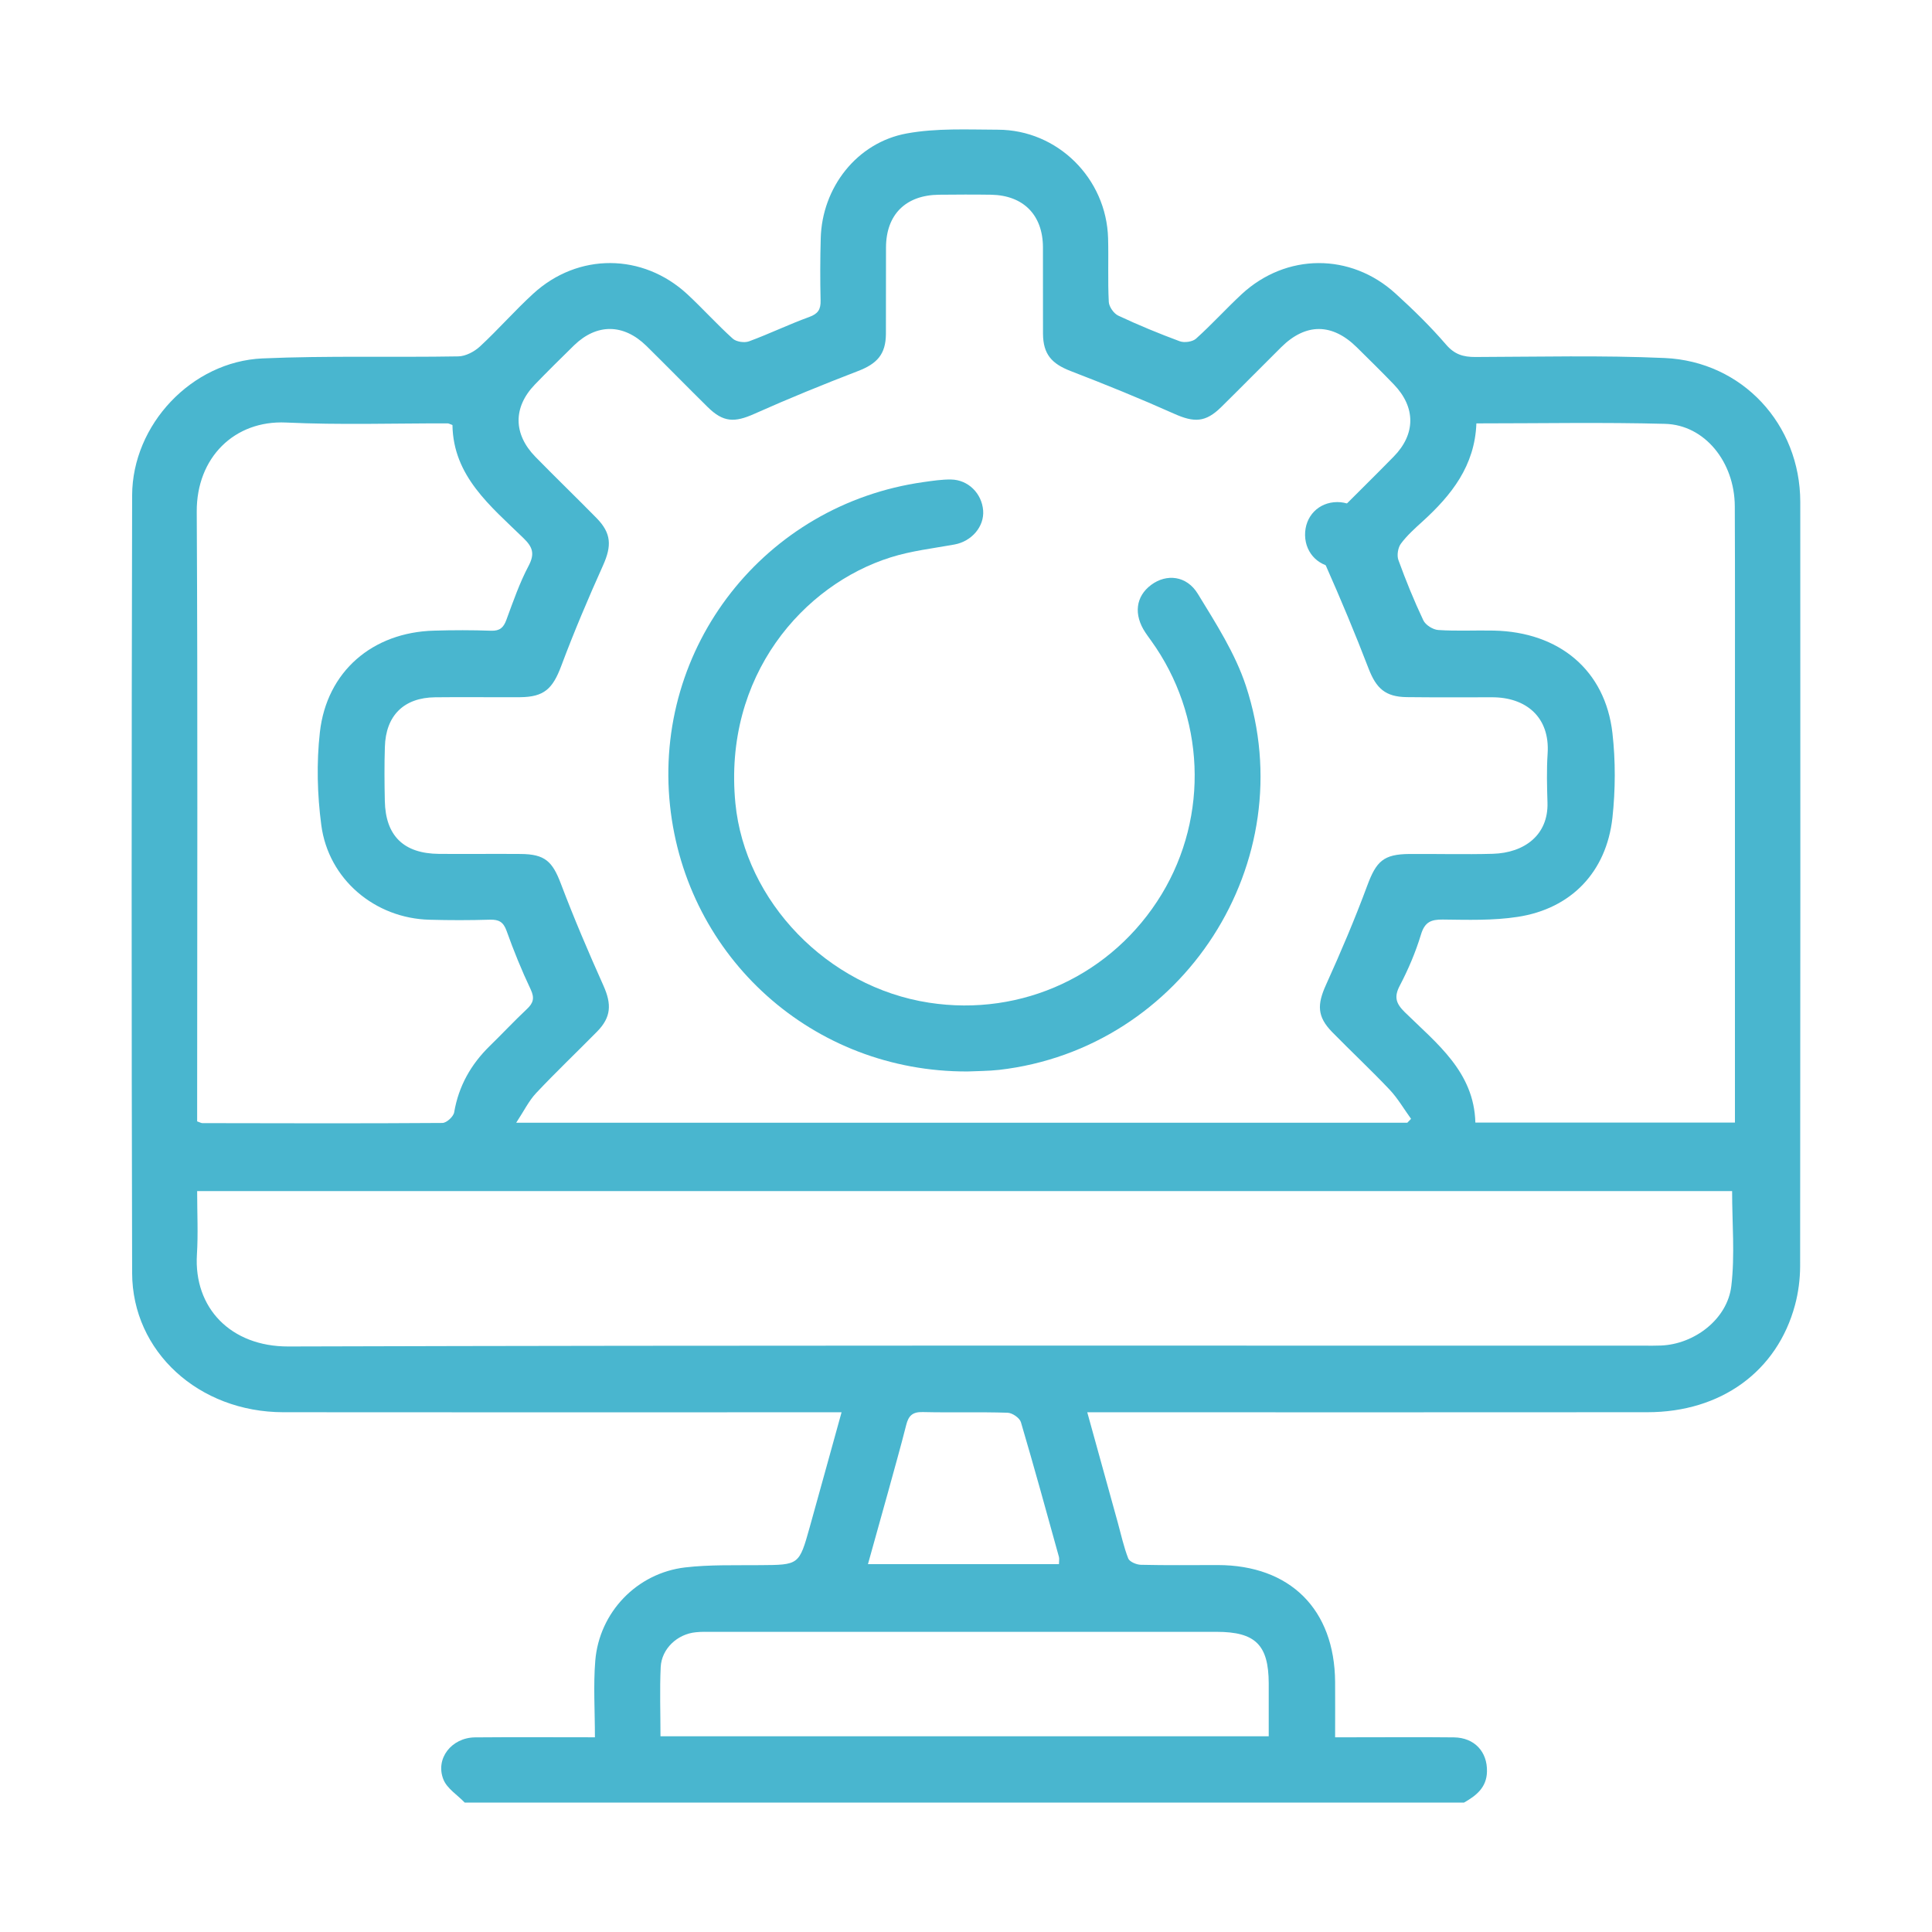 <?xml version="1.0" encoding="utf-8"?>
<!-- Generator: Adobe Illustrator 17.0.0, SVG Export Plug-In . SVG Version: 6.00 Build 0)  -->
<!DOCTYPE svg PUBLIC "-//W3C//DTD SVG 1.1//EN" "http://www.w3.org/Graphics/SVG/1.1/DTD/svg11.dtd">
<svg version="1.1" id="Capa_1" xmlns="http://www.w3.org/2000/svg" xmlns:xlink="http://www.w3.org/1999/xlink" x="0px" y="0px"
	 width="110px" height="110px" viewBox="0 0 110 110" enable-background="new 0 0 110 110" xml:space="preserve">
<g>
	<path fill="#49B6CF" d="M76.133,28.586c1.049-0.005,1.899,0.827,1.886,1.856c-0.008,1.001-0.817,1.83-1.808,1.856
		c-1.064,0.028-1.886-0.758-1.906-1.82C74.288,29.402,75.069,28.593,76.133,28.586"/>
	<path fill="#49B6CF" d="M83.356,102.631H26.459c-0.417-0.437-1.006-0.796-1.213-1.315c-0.475-1.186,0.46-2.379,1.795-2.397
		c2.222-0.02,4.447-0.005,6.831-0.005c0-1.519-0.094-2.95,0.02-4.353c0.225-2.761,2.366-4.995,5.119-5.319
		c1.408-0.164,2.841-0.114,4.265-0.129c2.215-0.015,2.222-0.003,2.824-2.156c0.597-2.134,1.183-4.272,1.815-6.548h-1.772
		c-10.006,0-20.017,0.01-30.022-0.003c-4.801-0.01-8.588-3.446-8.598-7.928c-0.038-14.756-0.035-29.514,0-44.27
		c0.01-4.03,3.395-7.622,7.417-7.801c3.714-0.162,7.435-0.051,11.151-0.116c0.42-0.005,0.918-0.27,1.241-0.569
		c1.042-0.966,1.984-2.045,3.034-3.006c2.551-2.333,6.221-2.311,8.759,0.028c0.887,0.822,1.694,1.724,2.591,2.533
		c0.2,0.185,0.66,0.253,0.925,0.159c1.158-0.425,2.273-0.968,3.433-1.388c0.501-0.182,0.66-0.427,0.647-0.94
		c-0.028-1.176-0.025-2.356,0.008-3.532c0.071-2.892,2.055-5.463,4.904-5.979c1.684-0.308,3.453-0.217,5.18-0.212
		c3.4,0.005,6.186,2.773,6.277,6.186c0.033,1.206-0.023,2.419,0.04,3.625c0.018,0.276,0.286,0.657,0.541,0.776
		c1.143,0.536,2.316,1.021,3.501,1.459c0.263,0.096,0.726,0.03,0.925-0.149c0.9-0.809,1.711-1.706,2.599-2.533
		c2.533-2.341,6.199-2.366,8.757-0.038c1.006,0.913,1.987,1.873,2.874,2.902c0.488,0.569,0.981,0.715,1.674,0.713
		c3.597-0.01,7.195-0.101,10.779,0.058c4.421,0.197,7.713,3.772,7.72,8.191c0.01,14.508,0.005,29.021-0.008,43.527
		c-0.003,0.733-0.101,1.494-0.291,2.199c-1.014,3.782-4.217,6.105-8.406,6.105c-10.195,0.01-20.386,0.003-30.584,0.003h-1.307
		c0.604,2.184,1.17,4.234,1.737,6.277c0.19,0.685,0.339,1.385,0.597,2.048c0.078,0.19,0.47,0.354,0.72,0.359
		c1.459,0.035,2.915,0.015,4.371,0.015c4.128,0.005,6.656,2.52,6.687,6.654c0.008,1.019,0,2.03,0,3.152h1.09
		c1.893,0,3.782-0.015,5.67,0.005c1.176,0.013,1.916,0.822,1.886,1.949C84.643,101.773,84.051,102.236,83.356,102.631
		 M80.123,63.927c0.071-0.073,0.147-0.149,0.217-0.225c-0.404-0.556-0.751-1.16-1.218-1.658c-1.062-1.122-2.197-2.184-3.281-3.289
		c-0.852-0.875-0.854-1.562-0.341-2.69c0.837-1.85,1.638-3.729,2.343-5.635c0.516-1.39,0.92-1.797,2.407-1.808
		c1.577-0.01,3.157,0.033,4.74-0.01c1.805-0.051,3.173-1.074,3.117-2.915c-0.028-0.93-0.053-1.868,0.008-2.791
		c0.139-2.07-1.226-3.216-3.183-3.206c-1.608,0.003-3.221,0.01-4.831-0.008c-1.229-0.015-1.744-0.501-2.179-1.626
		c-0.763-1.987-1.585-3.949-2.447-5.895c-0.495-1.115-0.46-1.813,0.397-2.682c1.153-1.17,2.331-2.318,3.479-3.491
		c1.261-1.284,1.259-2.814,0.008-4.111c-0.69-0.718-1.395-1.408-2.103-2.108c-1.403-1.388-2.91-1.398-4.31-0.01
		c-1.145,1.135-2.273,2.283-3.42,3.413c-0.89,0.875-1.535,0.885-2.677,0.374c-1.939-0.867-3.913-1.668-5.895-2.432
		c-1.074-0.415-1.562-0.956-1.57-2.124c-0.008-1.641,0.005-3.286-0.003-4.927c-0.008-1.83-1.11-2.95-2.945-2.986
		c-0.991-0.015-1.982-0.01-2.973,0c-1.893,0.02-3.011,1.125-3.018,3.001c-0.01,1.643,0.005,3.286-0.005,4.932
		c-0.01,1.153-0.506,1.691-1.588,2.106c-1.982,0.763-3.951,1.565-5.893,2.432c-1.138,0.511-1.78,0.496-2.672-0.387
		c-1.17-1.153-2.318-2.328-3.486-3.479c-1.304-1.272-2.824-1.279-4.113-0.033c-0.756,0.738-1.502,1.479-2.235,2.235
		c-1.246,1.294-1.236,2.821,0.033,4.118c1.148,1.173,2.331,2.316,3.481,3.486c0.847,0.865,0.865,1.583,0.369,2.69
		c-0.847,1.883-1.656,3.792-2.379,5.723c-0.488,1.302-0.973,1.775-2.351,1.785c-1.61,0.01-3.223-0.015-4.834,0.005
		c-1.782,0.02-2.811,1.042-2.859,2.831c-0.033,1.019-0.025,2.043-0.003,3.069c0.04,1.992,1.077,2.998,3.082,3.016
		c1.547,0.013,3.097-0.008,4.649,0.005c1.388,0.01,1.81,0.422,2.293,1.694c0.743,1.959,1.567,3.893,2.424,5.804
		c0.473,1.059,0.442,1.795-0.362,2.614c-1.153,1.17-2.346,2.305-3.471,3.501c-0.415,0.44-0.693,1.019-1.135,1.689H80.123z
		 M11.225,67.818c0,1.266,0.061,2.442-0.013,3.607c-0.187,3.041,1.926,5.243,5.2,5.238c25.743-0.076,51.485-0.043,77.228-0.046
		c0.308,0,0.619,0.005,0.93-0.008c1.904-0.076,3.782-1.502,4.004-3.39c0.21-1.757,0.045-3.562,0.045-5.402H11.225z M84.059,24.106
		c-0.088,2.419-1.423,4.09-3.066,5.584c-0.437,0.397-0.882,0.794-1.231,1.264c-0.169,0.228-0.24,0.667-0.142,0.935
		c0.422,1.16,0.887,2.308,1.416,3.425c0.126,0.271,0.549,0.536,0.852,0.556c1.049,0.071,2.108,0.01,3.16,0.033
		c3.734,0.078,6.348,2.263,6.757,5.832c0.182,1.59,0.172,3.238,0,4.826c-0.344,3.092-2.351,5.177-5.395,5.642
		c-1.398,0.215-2.839,0.169-4.262,0.152c-0.68-0.005-1.031,0.144-1.246,0.86c-0.303,1.001-0.72,1.979-1.206,2.907
		c-0.341,0.65-0.207,1.019,0.283,1.504c1.823,1.787,3.946,3.398,4.022,6.287h14.779v-1.143V41.188c0-4.121,0.01-8.246-0.008-12.367
		c-0.013-2.52-1.714-4.631-3.971-4.689C91.271,24.038,87.74,24.106,84.059,24.106 M25.761,24.199
		c-0.162-0.061-0.22-0.094-0.276-0.094c-3.072-0.005-6.143,0.096-9.204-0.048c-2.93-0.134-5.096,1.992-5.079,5.079
		c0.061,11.255,0.023,22.514,0.023,33.766v0.945c0.185,0.066,0.24,0.099,0.298,0.099c4.555,0.008,9.108,0.023,13.664-0.01
		c0.238,0,0.632-0.362,0.672-0.607c0.255-1.497,0.956-2.73,2.027-3.777c0.713-0.695,1.388-1.418,2.111-2.098
		c0.367-0.344,0.45-0.624,0.22-1.117c-0.516-1.087-0.971-2.209-1.378-3.347c-0.179-0.498-0.437-0.64-0.94-0.627
		c-1.148,0.035-2.293,0.035-3.443,0.003c-3.109-0.078-5.756-2.298-6.163-5.39c-0.23-1.737-0.276-3.544-0.081-5.281
		c0.389-3.468,3.001-5.698,6.505-5.789c1.082-0.033,2.169-0.033,3.254,0.005c0.485,0.013,0.698-0.174,0.86-0.619
		c0.384-1.042,0.751-2.103,1.267-3.079c0.367-0.698,0.222-1.074-0.296-1.577C27.92,28.808,25.804,27.109,25.761,24.199
		 M37.605,98.856h34.631v-3.011c-0.008-2.192-0.756-2.935-2.97-2.935H40.552c-0.308,0-0.617-0.01-0.928,0.023
		c-1.052,0.099-1.954,0.93-2.007,1.984C37.557,96.207,37.605,97.506,37.605,98.856 M49.418,89.055h10.875
		c0-0.174,0.028-0.306-0.003-0.417c-0.71-2.561-1.413-5.122-2.164-7.667c-0.073-0.243-0.493-0.528-0.758-0.536
		c-1.608-0.051-3.221,0-4.831-0.038c-0.579-0.015-0.811,0.207-0.943,0.741c-0.316,1.259-0.675,2.503-1.016,3.757
		C50.202,86.254,49.82,87.614,49.418,89.055"/>
	<path fill="#49B6CF" d="M55.084,61.005c-8.795,0.03-16.01-6.479-16.935-15.13c-0.963-9.033,5.39-17.152,14.43-18.427
		c0.518-0.073,1.047-0.154,1.567-0.147c0.981,0.015,1.752,0.791,1.83,1.759c0.073,0.923-0.657,1.765-1.633,1.942
		c-1.218,0.22-2.46,0.362-3.63,0.731c-4.957,1.555-9.546,6.732-8.843,14c0.546,5.577,5.223,10.463,11.025,11.356
		c5.296,0.819,10.458-1.588,13.242-6.168c2.715-4.477,2.477-10.178-0.599-14.447c-0.109-0.152-0.22-0.301-0.324-0.458
		c-0.68-1.019-0.556-2.058,0.329-2.715c0.87-0.647,2.02-0.538,2.659,0.513c1.026,1.679,2.124,3.385,2.733,5.23
		c3.304,10.029-3.575,20.664-14.046,21.87C56.244,60.985,55.592,60.98,55.084,61.005"/>
</g>
</svg>
